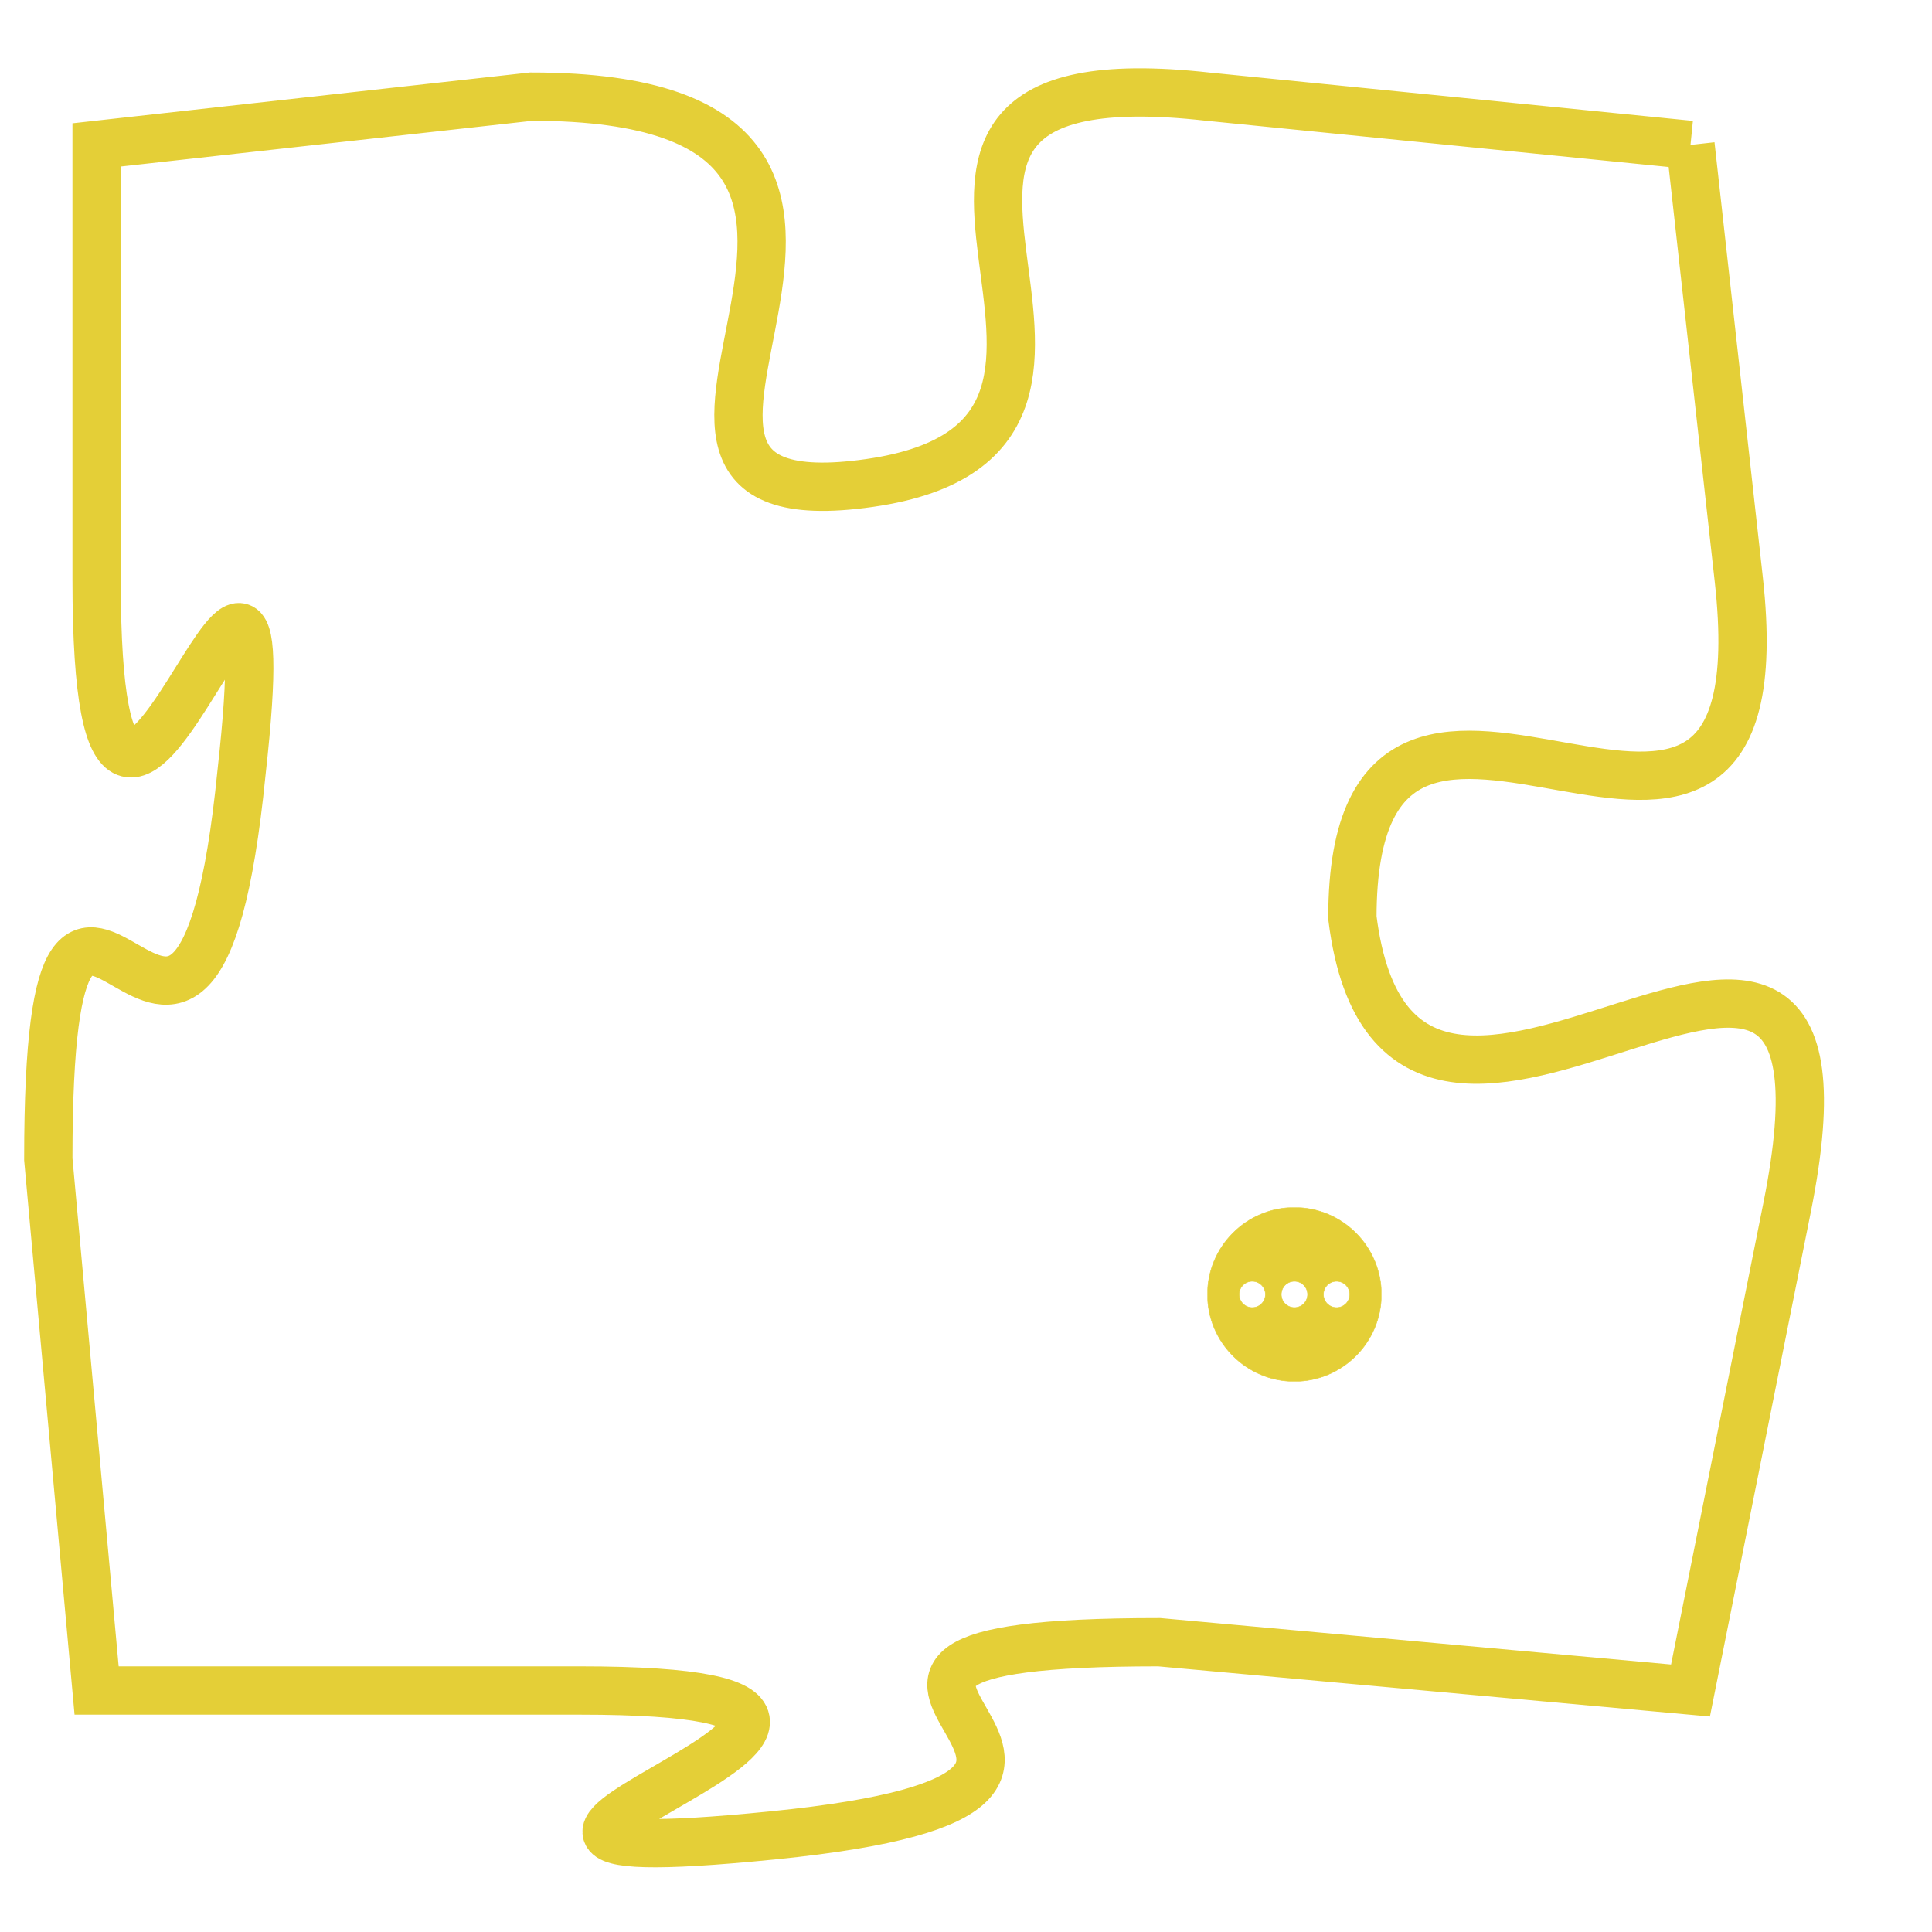 <svg version="1.1" xmlns="http://www.w3.org/2000/svg" xmlns:xlink="http://www.w3.org/1999/xlink" fill="transparent" x="0" y="0" width="350" height="350" preserveAspectRatio="xMinYMin slice"><style type="text/css">.links{fill:transparent;stroke: #E4CF37;}.links:hover{fill:#63D272; opacity:0.4;}</style><defs><g id="allt"><path id="t4241" d="M2706,1024 L2696,1023 C2687,1022 2696,1030 2689,1031 C2682,1032 2692,1023 2682,1023 L2673,1024 2673,1024 L2673,1033 C2673,1043 2677,1028 2676,1037 C2675,1047 2672,1035 2672,1045 L2673,1056 2673,1056 L2683,1056 C2693,1056 2677,1060 2687,1059 C2697,1058 2685,1055 2695,1055 L2706,1056 2706,1056 L2708,1046 C2710,1036 2700,1048 2699,1040 C2699,1032 2708,1042 2707,1033 L2706,1024"/></g><clipPath id="c" clipRule="evenodd" fill="transparent"><use href="#t4241"/></clipPath></defs><svg viewBox="2671 1021 40 40" preserveAspectRatio="xMinYMin meet"><svg width="4380" height="2430"><g><image crossorigin="anonymous" x="0" y="0" href="https://nftpuzzle.license-token.com/assets/completepuzzle.svg" width="100%" height="100%" /><g class="links"><use href="#t4241"/></g></g></svg><svg x="2696" y="1046" height="9%" width="9%" viewBox="0 0 330 330"><g><a xlink:href="https://nftpuzzle.license-token.com/" class="links"><title>See the most innovative NFT based token software licensing project</title><path fill="#E4CF37" id="more" d="M165,0C74.019,0,0,74.019,0,165s74.019,165,165,165s165-74.019,165-165S255.981,0,165,0z M85,190 c-13.785,0-25-11.215-25-25s11.215-25,25-25s25,11.215,25,25S98.785,190,85,190z M165,190c-13.785,0-25-11.215-25-25 s11.215-25,25-25s25,11.215,25,25S178.785,190,165,190z M245,190c-13.785,0-25-11.215-25-25s11.215-25,25-25 c13.785,0,25,11.215,25,25S258.785,190,245,190z"></path></a></g></svg></svg></svg>